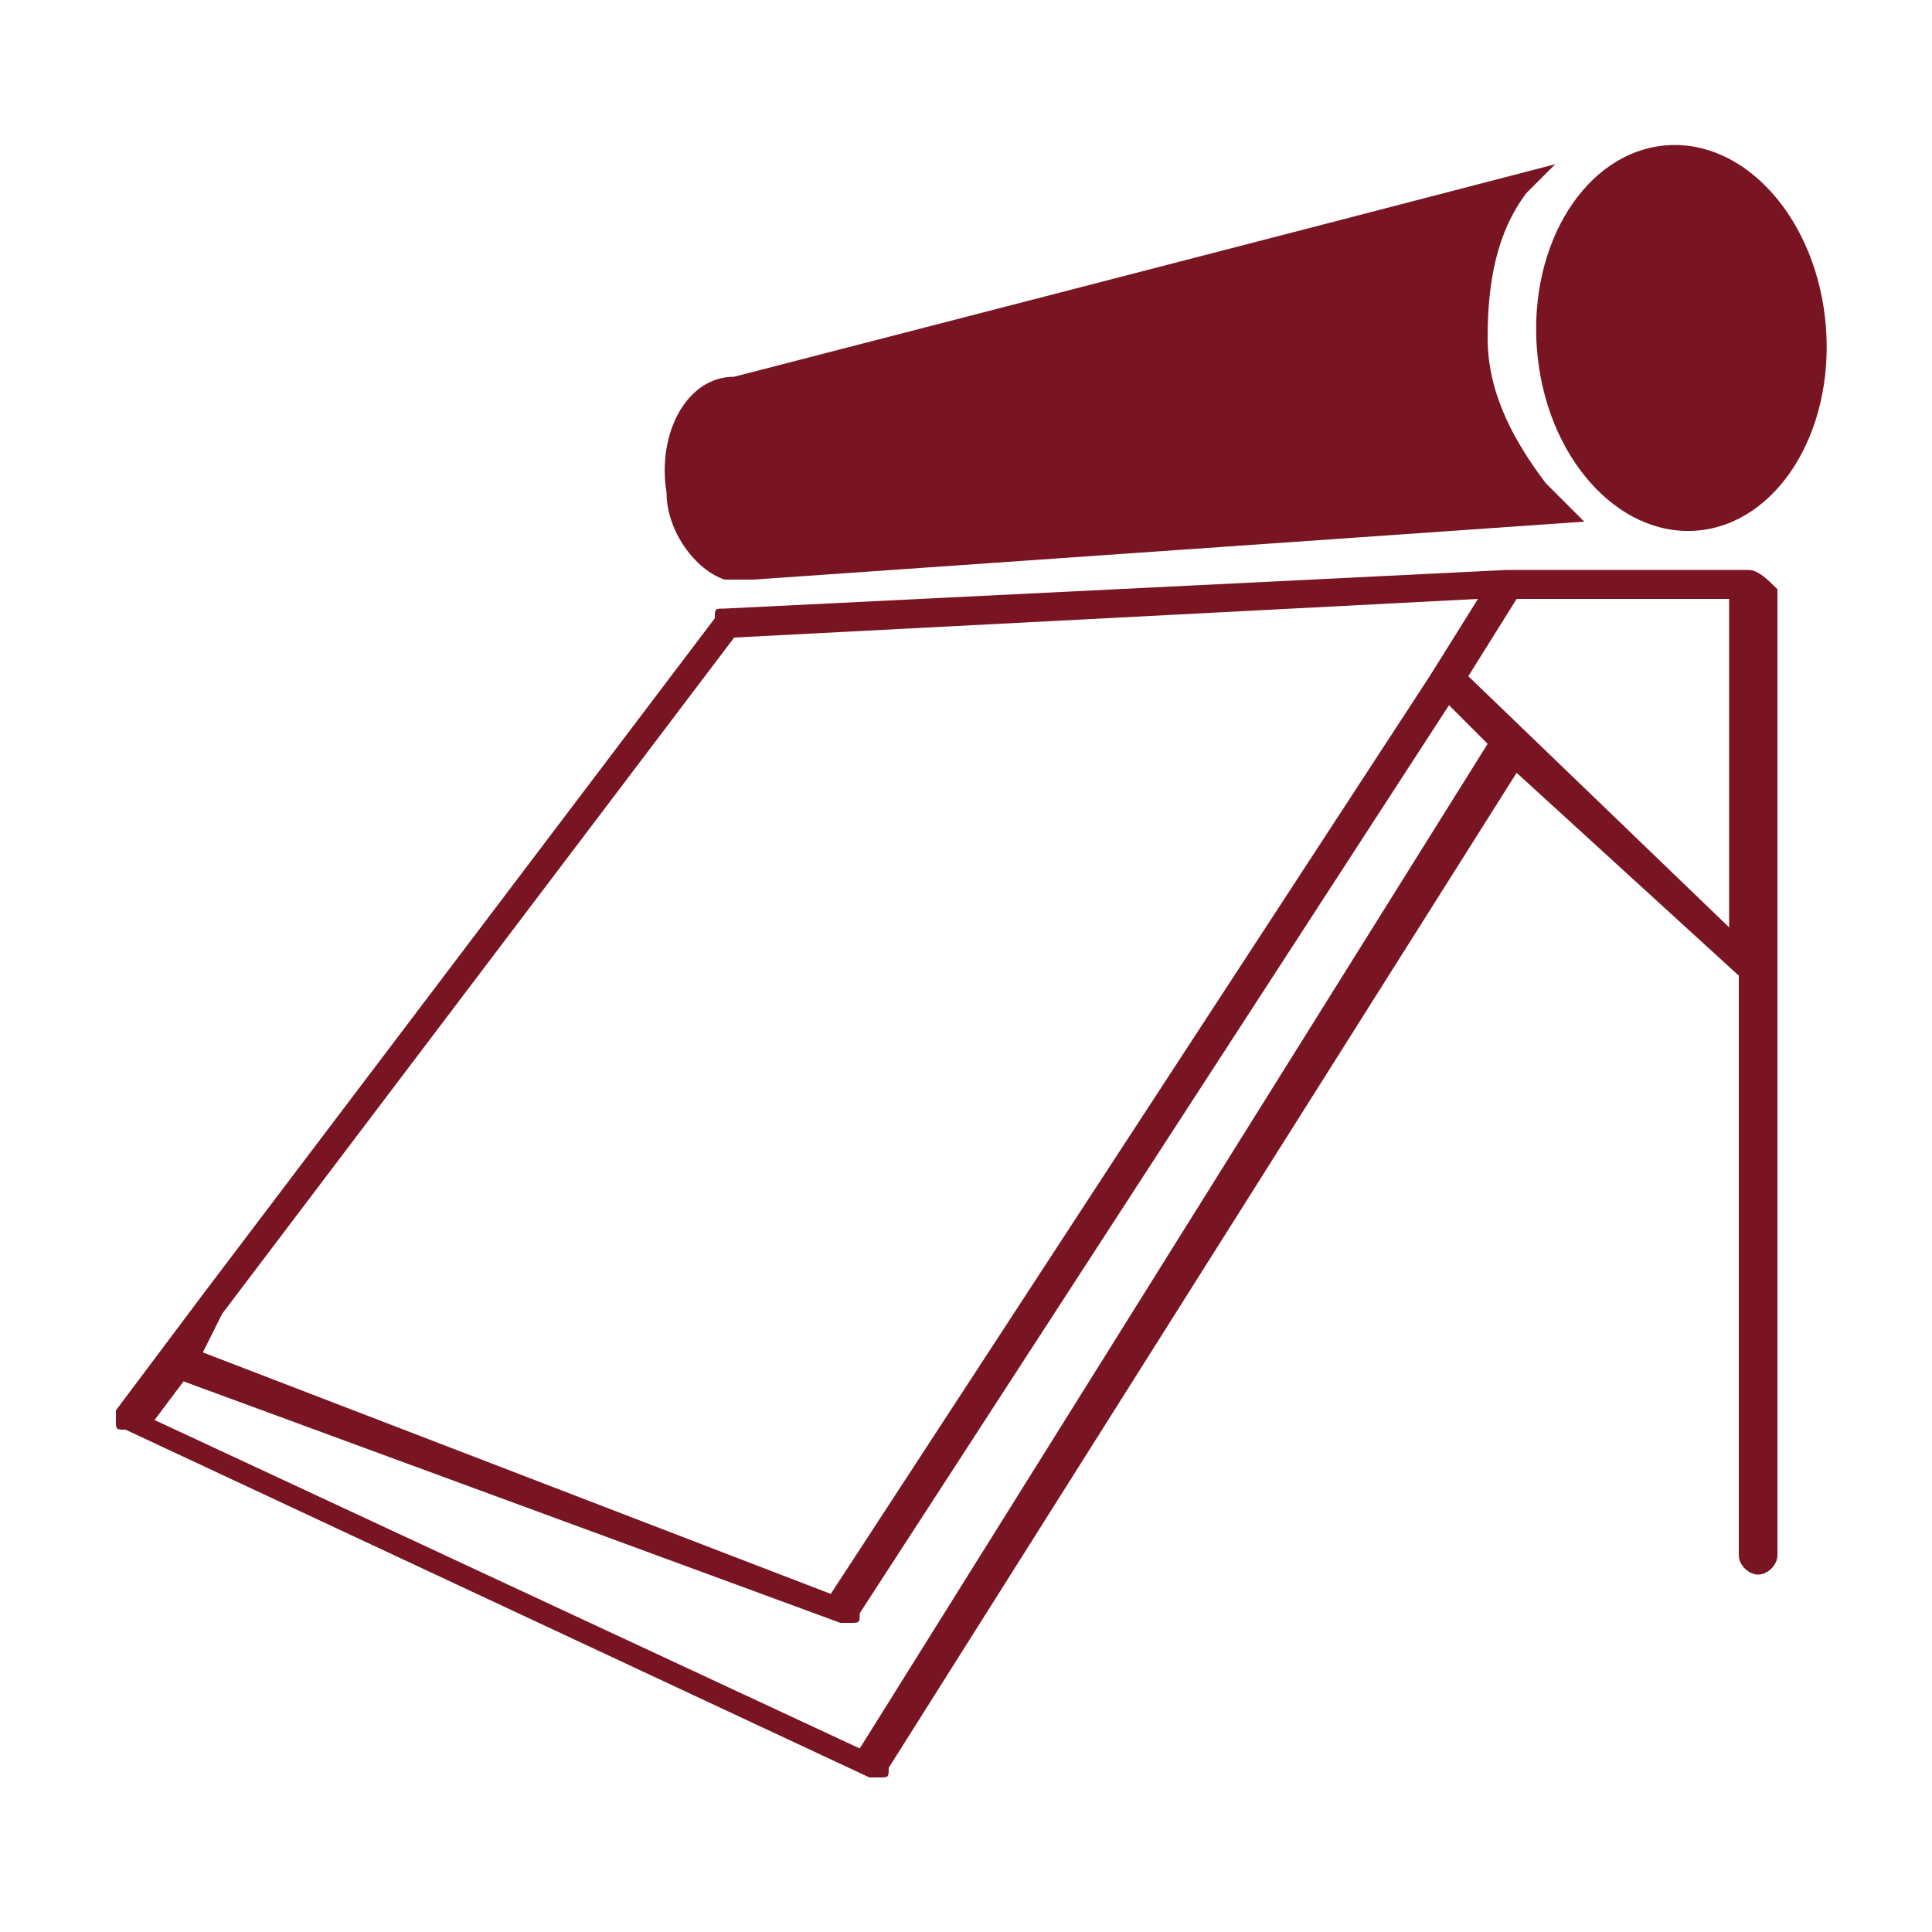 <?xml version="1.0" encoding="utf-8"?>
<!-- Generator: Adobe Illustrator 19.2.0, SVG Export Plug-In . SVG Version: 6.00 Build 0)  -->
<svg version="1.1" id="Layer_1" xmlns="http://www.w3.org/2000/svg" xmlns:xlink="http://www.w3.org/1999/xlink" x="0px" y="0px"
	 viewBox="0 0 20 20" style="enable-background:new 0 0 20 20;" xml:space="preserve">
<g>
	<path style="fill:#791522;" d="M18.1,5.9h-2.5c0,0,0,0,0,0c0,0,0,0,0,0L7.5,6.3c-0.1,0-0.1,0-0.1,0.1l-5.3,7c0,0,0,0,0,0l-0.9,1.2
		c0,0,0,0.1,0,0.1c0,0.1,0,0.1,0.1,0.1l7.7,3.6c0,0,0,0,0.1,0c0.1,0,0.1,0,0.1-0.1L15.7,8l2.3,2.1v6c0,0.1,0.1,0.2,0.2,0.2
		c0.1,0,0.2-0.1,0.2-0.2V10V9.7V6.1C18.3,6,18.2,5.9,18.1,5.9z M2.3,13.6L2.3,13.6C2.3,13.6,2.3,13.6,2.3,13.6l5.3-7l7.7-0.4L14.8,7
		c0,0,0,0,0,0l-6.2,9.5L2.1,14L2.3,13.6z M8.9,18.1l-7.3-3.4l0.3-0.4l6.8,2.5c0,0,0,0,0.1,0c0.1,0,0.1,0,0.1-0.1L15,7.3l0.4,0.4
		L8.9,18.1z M17.9,9.6L15.2,7l0.5-0.8h2.2V9.6z"/>
	<path style="fill:#791522;" d="M7.5,6c0.1,0,0.2,0,0.3,0l0,0l8.6-0.6C16.3,5.3,16.2,5.2,16,5c-0.3-0.4-0.6-0.9-0.6-1.5
		c0-0.6,0.1-1.1,0.4-1.5c0.1-0.1,0.2-0.2,0.3-0.3c-2.3,0.6-8.5,2.2-8.5,2.2C7.1,3.9,6.8,4.5,6.9,5.1C6.9,5.5,7.2,5.9,7.5,6z"/>
	
		<ellipse transform="matrix(0.997 -7.946686e-002 7.946686e-002 0.997 -0.22 1.392)" style="fill:#791522;" cx="17.4" cy="3.5" rx="1.5" ry="2"/>
</g>
</svg>
